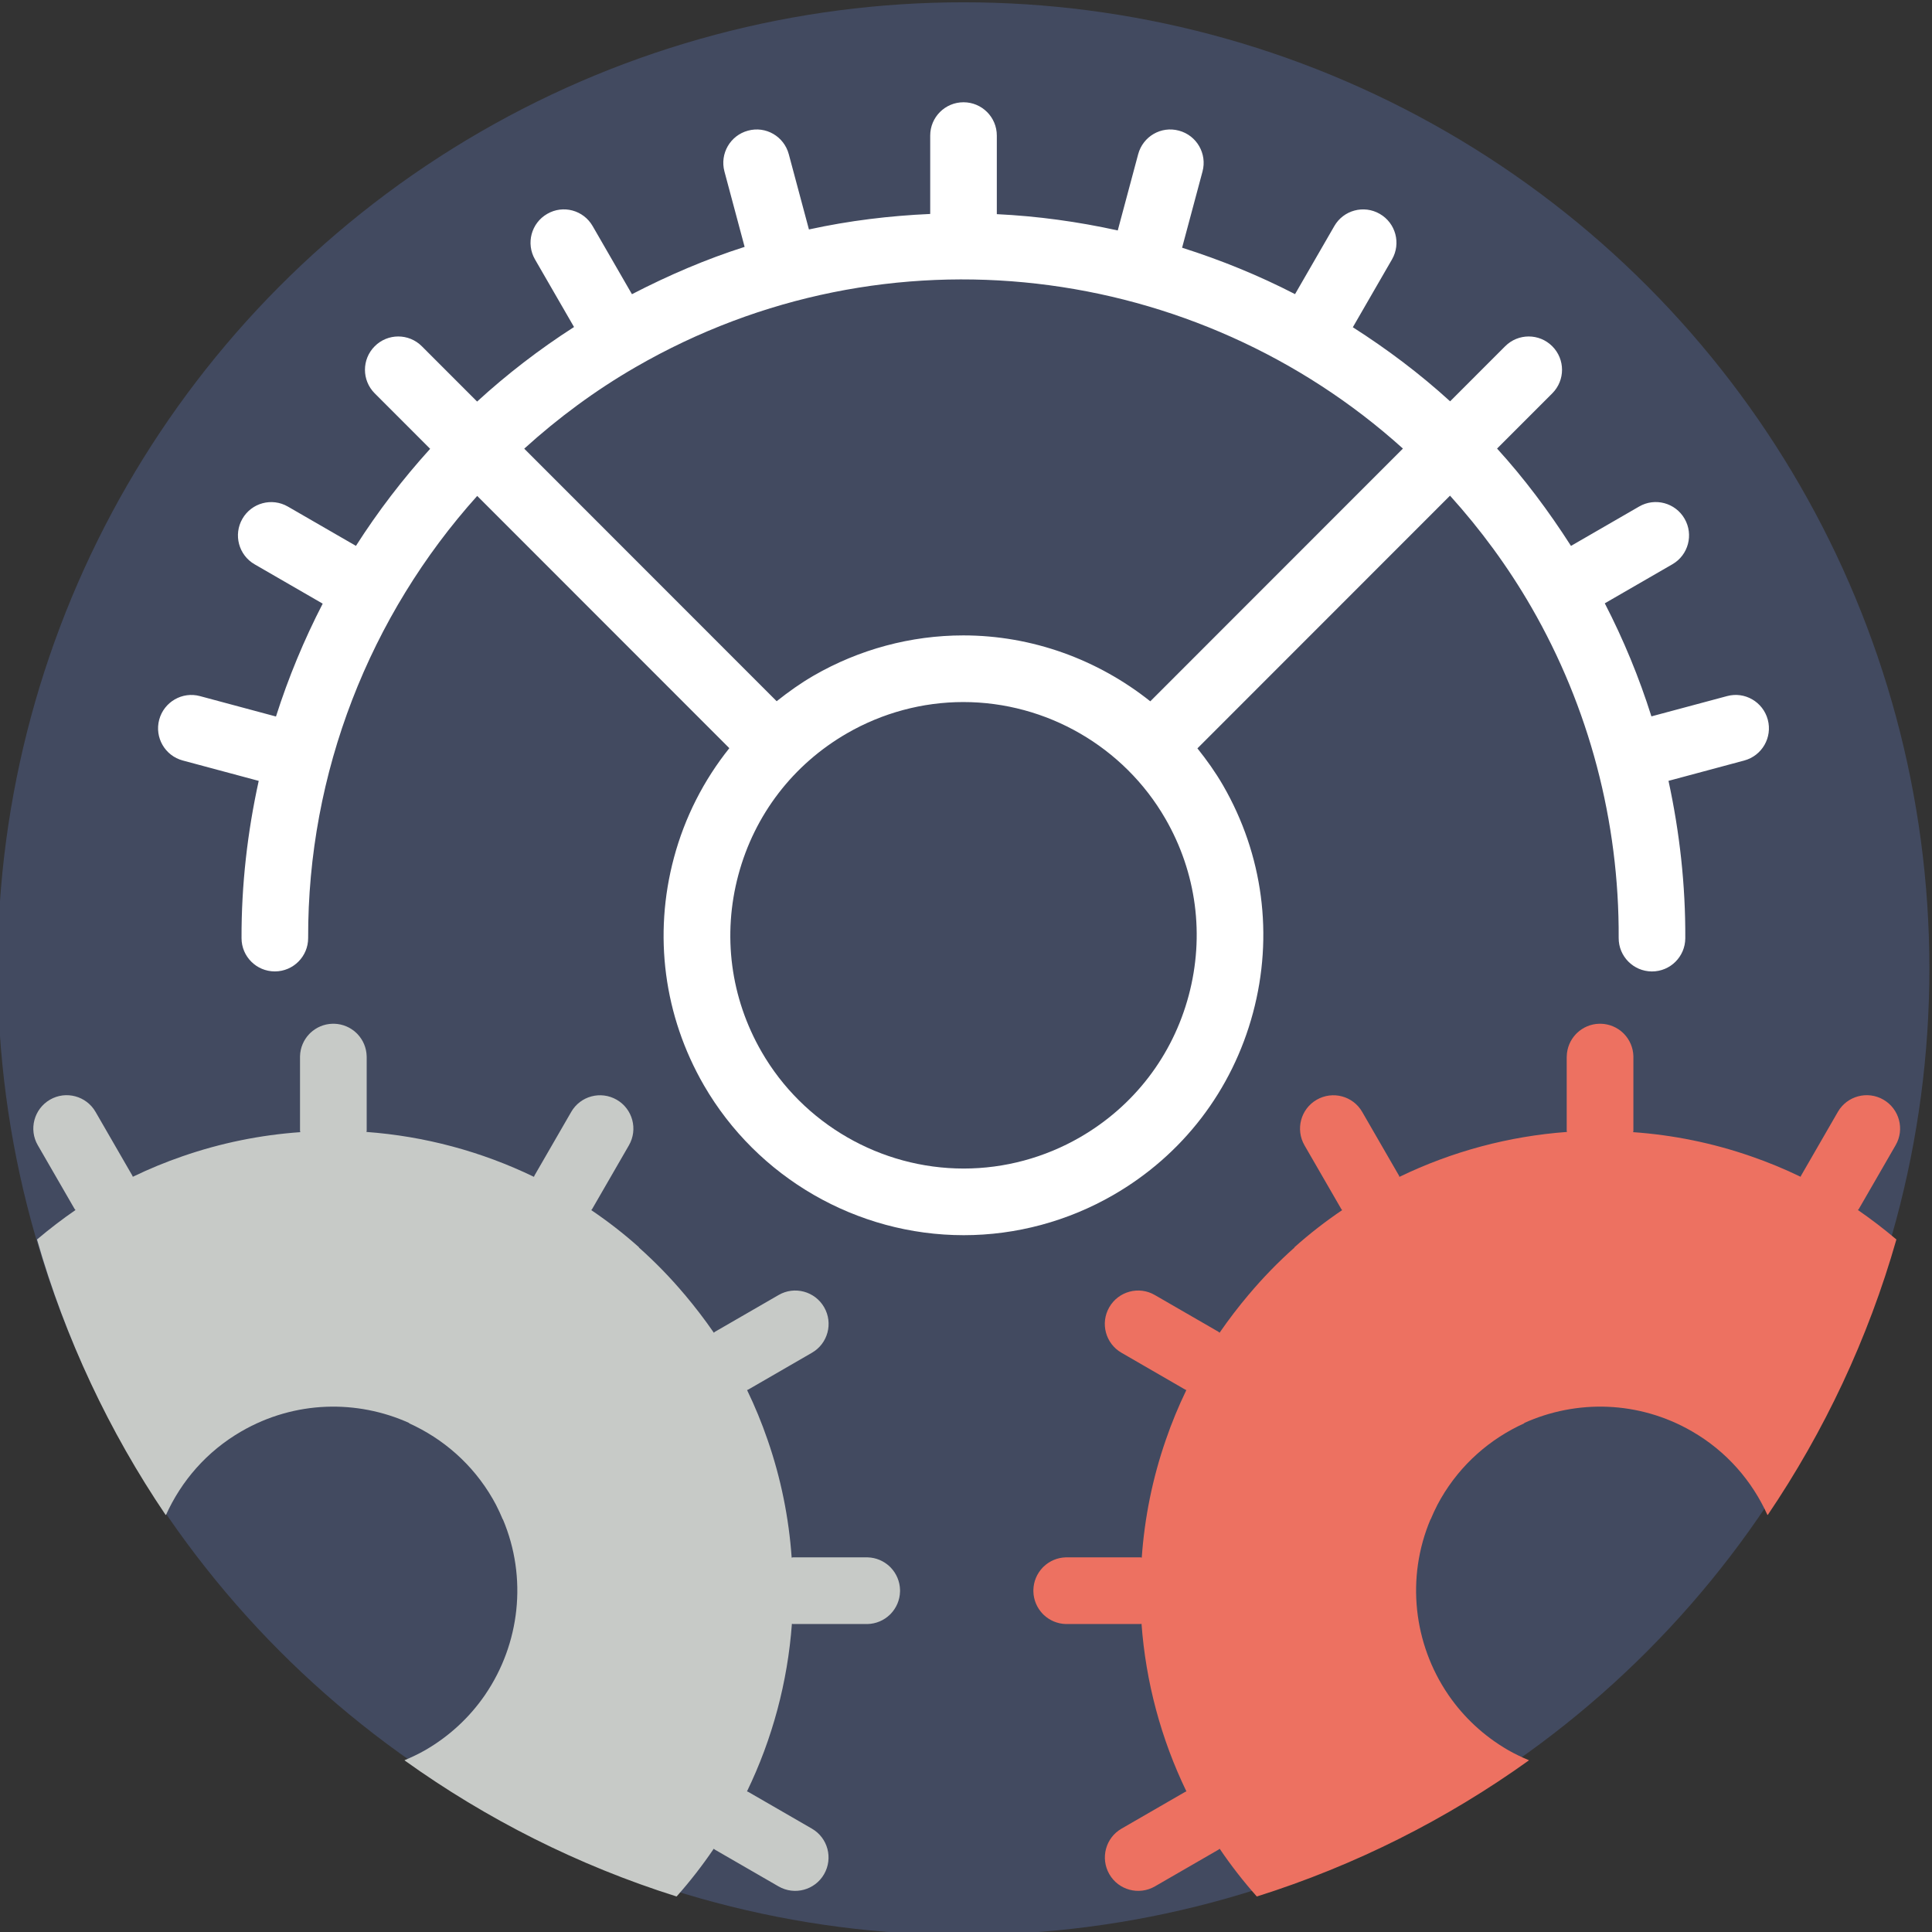 <?xml version="1.0" encoding="UTF-8" standalone="no"?>
<!DOCTYPE svg PUBLIC "-//W3C//DTD SVG 1.1//EN" "http://www.w3.org/Graphics/SVG/1.1/DTD/svg11.dtd">
<svg width="100%" height="100%" viewBox="0 0 450 450" version="1.1" xmlns="http://www.w3.org/2000/svg" xmlns:xlink="http://www.w3.org/1999/xlink" xml:space="preserve" style="fill-rule:evenodd;clip-rule:evenodd;stroke-linejoin:round;stroke-miterlimit:1.414;">
    <rect x="0" y="0" width="450" height="450" fill="#333333" stroke="none"/>
    <g transform="matrix(1,0,0,1,-642,-1018)">
        <g transform="matrix(0.866,0,0,0.758,-3095.54,-508.44)">
            <g id="Settings-2" transform="matrix(8.958,0,0,10.239,4315.23,2014.48)">
                <circle cx="29" cy="29" r="29" style="fill:rgb(66,74,96);"/>
                <g transform="matrix(0.129,0,0,0.129,-82.747,-147.964)">
                    <path d="M650.618,1434.84L650.669,1434.79L650.666,1434.78C653.509,1432.39 656.47,1430.11 659.582,1427.97C659.51,1427.89 659.421,1427.83 659.364,1427.73L650.798,1412.9C648.649,1409.21 649.922,1404.45 653.638,1402.3C657.347,1400.16 662.095,1401.43 664.236,1405.14L672.802,1419.97C672.851,1420.06 672.868,1420.15 672.912,1420.24C676.701,1418.41 680.553,1416.82 684.449,1415.48C693.44,1412.36 702.665,1410.51 711.897,1409.86C711.894,1409.81 711.879,1409.76 711.863,1409.71L711.85,1409.66L711.848,1409.65L711.848,1409.65L711.846,1409.64L711.839,1409.62L711.838,1409.61L711.837,1409.61L711.834,1409.59L711.831,1409.57L711.83,1409.57L711.83,1409.57L711.83,1409.56L711.828,1409.54L711.828,1409.52C711.828,1409.52 711.828,1392.4 711.828,1392.4C711.828,1392.33 711.828,1392.26 711.83,1392.2C711.88,1390.21 712.677,1388.41 713.951,1387.06L713.968,1387.04L713.968,1387.04L713.971,1387.04L714.05,1386.96L714.098,1386.91L714.099,1386.91L714.101,1386.91L714.15,1386.86L714.231,1386.78L714.234,1386.78L714.234,1386.78L714.252,1386.76C715.597,1385.49 717.397,1384.69 719.386,1384.64L719.386,1384.64L719.586,1384.64C719.586,1384.64 719.786,1384.64 719.786,1384.64C721.775,1384.69 723.576,1385.49 724.92,1386.76L724.941,1386.78L725.022,1386.86L725.072,1386.91L725.074,1386.91L725.123,1386.96L725.202,1387.04L725.222,1387.06C726.495,1388.41 727.292,1390.21 727.342,1392.2L727.345,1392.4C727.345,1392.4 727.345,1409.53 727.345,1409.53C727.345,1409.57 727.337,1409.6 727.328,1409.63L727.308,1409.7C727.298,1409.74 727.291,1409.77 727.291,1409.81C740.822,1410.8 754.073,1414.35 766.285,1420.26C766.332,1420.17 766.332,1420.07 766.378,1419.99L774.944,1405.16C777.085,1401.44 781.818,1400.18 785.542,1402.32C789.251,1404.46 790.523,1409.2 788.382,1412.92L779.816,1427.75C779.764,1427.84 779.683,1427.91 779.618,1428C783.484,1430.61 787.196,1433.49 790.725,1436.64L790.706,1436.7C794.47,1440.05 798.023,1443.69 801.329,1447.62L801.339,1447.62C803.727,1450.46 806.012,1453.42 808.152,1456.53C808.232,1456.46 808.296,1456.37 808.391,1456.31L823.218,1447.75C826.911,1445.6 831.667,1446.87 833.816,1450.59C835.958,1454.3 834.693,1459.04 830.977,1461.18L816.15,1469.75C816.065,1469.8 815.968,1469.82 815.881,1469.86C817.714,1473.65 819.297,1477.5 820.64,1481.4C823.766,1490.39 825.61,1499.61 826.259,1508.85C826.313,1508.84 826.363,1508.83 826.414,1508.81L826.459,1508.8L826.467,1508.8L826.469,1508.8L826.478,1508.79L826.505,1508.79L826.509,1508.79L826.512,1508.79L826.534,1508.78L826.552,1508.78L826.554,1508.78L826.555,1508.78L826.557,1508.78L826.576,1508.78L826.601,1508.78L843.724,1508.78L843.924,1508.78C845.913,1508.83 847.713,1509.63 849.058,1510.9L849.079,1510.92L849.16,1511L849.209,1511.05L849.212,1511.05L849.261,1511.1L849.34,1511.18L849.359,1511.2C850.633,1512.55 851.43,1514.35 851.48,1516.33L851.483,1516.53C851.483,1516.53 851.48,1516.74 851.48,1516.74L851.48,1516.74C851.43,1518.72 850.633,1520.52 849.359,1521.87L849.342,1521.89L849.342,1521.89L849.34,1521.89L849.261,1521.97L849.212,1522.02L849.211,1522.02L849.209,1522.02L849.16,1522.07L849.079,1522.15L849.077,1522.15L849.076,1522.15L849.058,1522.17C847.714,1523.44 845.913,1524.24 843.924,1524.29L843.924,1524.29L843.724,1524.29L826.593,1524.29C826.492,1524.29 826.415,1524.24 826.314,1524.24C825.321,1537.77 821.775,1551.02 815.863,1563.23C815.895,1563.25 815.929,1563.26 815.964,1563.27L816.034,1563.29C816.068,1563.3 816.102,1563.31 816.134,1563.33L830.961,1571.89C834.678,1574.03 835.942,1578.77 833.801,1582.49C831.659,1586.2 826.919,1587.47 823.203,1585.33L808.376,1576.77C808.284,1576.71 808.208,1576.63 808.121,1576.57C805.508,1580.43 802.626,1584.14 799.484,1587.67L799.424,1587.65L799.421,1587.66C776.547,1580.45 755.245,1569.69 736.165,1556.02L736.205,1556L736.159,1555.97C737.803,1555.28 739.425,1554.52 741.008,1553.61C746.682,1550.33 751.324,1545.94 754.816,1540.89L754.947,1540.7L754.956,1540.68C762.973,1528.92 764.813,1513.56 759.047,1499.93L759.023,1499.96C758.54,1498.81 758.023,1497.67 757.442,1496.55C757.193,1496.08 756.934,1495.61 756.665,1495.14C752.002,1487.07 745.089,1481.14 737.198,1477.58L737.264,1477.53C725.126,1472.05 710.612,1472.29 698.196,1479.46C690.119,1484.12 684.191,1491.03 680.63,1498.92L680.586,1498.86L680.556,1498.92C667.408,1479.5 657.213,1457.92 650.618,1434.84Z" style="fill:rgb(199,202,199);"/>
                </g>
                <path d="M53.148,21.529C53.005,20.995 52.456,20.676 51.923,20.822L49.654,21.43C49.285,20.262 48.817,19.128 48.254,18.037L50.284,16.865C50.763,16.589 50.926,15.977 50.65,15.499C50.374,15.02 49.761,14.855 49.284,15.133L47.239,16.314C46.569,15.267 45.833,14.285 45.02,13.393L46.677,11.736C47.068,11.345 47.068,10.713 46.677,10.322C46.286,9.931 45.654,9.931 45.263,10.322L43.61,11.975C42.697,11.143 41.716,10.407 40.689,9.752L41.865,7.716C42.141,7.237 41.978,6.626 41.499,6.35C41.02,6.073 40.408,6.237 40.133,6.716L38.954,8.758C37.863,8.196 36.729,7.735 35.563,7.365L36.176,5.077C36.319,4.544 36.002,3.995 35.469,3.852C34.932,3.705 34.387,4.026 34.244,4.559L33.631,6.847C32.439,6.584 31.226,6.417 30,6.358L30,4C30,3.447 29.552,3 29,3C28.448,3 28,3.447 28,4L28,6.352C26.783,6.406 25.566,6.553 24.359,6.817L23.754,4.559C23.611,4.026 23.066,3.705 22.529,3.852C21.996,3.995 21.679,4.543 21.822,5.077L22.428,7.34C21.277,7.706 20.15,8.189 19.045,8.76L17.865,6.716C17.589,6.236 16.978,6.072 16.5,6.35C16.021,6.626 15.858,7.238 16.134,7.716L17.306,9.745C16.266,10.412 15.294,11.16 14.396,11.982L12.736,10.322C12.345,9.931 11.713,9.931 11.322,10.322C10.931,10.713 10.931,11.345 11.322,11.736L12.986,13.4C12.161,14.309 11.416,15.283 10.758,16.313L8.715,15.134C8.235,14.857 7.625,15.021 7.349,15.5C7.073,15.979 7.237,16.59 7.715,16.866L9.76,18.047C9.2,19.132 8.73,20.265 8.357,21.434L6.076,20.822C5.545,20.677 4.994,20.996 4.851,21.529C4.708,22.062 5.024,22.611 5.558,22.754L7.839,23.366C7.501,24.901 7.318,26.481 7.323,28.087C7.324,28.639 7.772,29.084 8.323,29.084C8.324,29.084 8.325,29.084 8.326,29.084C8.878,29.082 9.325,28.633 9.323,28.081C9.308,23.117 11.175,18.401 14.399,14.814L21.969,22.384C21.204,23.341 20.633,24.451 20.306,25.671C19.683,27.992 20.003,30.418 21.204,32.499C22.81,35.275 25.798,37 29.007,37C30.578,37 32.132,36.582 33.499,35.793C35.581,34.592 37.069,32.651 37.691,30.329C38.314,28.008 37.994,25.582 36.793,23.501C36.565,23.107 36.303,22.74 36.023,22.39L43.607,14.806C44.519,15.816 45.344,16.931 46.051,18.156C47.783,21.156 48.689,24.588 48.671,28.08C48.668,28.632 49.114,29.082 49.666,29.085C49.667,29.085 49.669,29.085 49.671,29.085C50.221,29.085 50.668,28.641 50.671,28.09C50.679,26.493 50.502,24.91 50.167,23.365L52.44,22.755C52.975,22.611 53.291,22.063 53.148,21.529ZM28.993,19C27.422,19 25.868,19.418 24.501,20.207C24.106,20.435 23.741,20.697 23.39,20.975L15.811,13.396C16.828,12.474 17.943,11.648 19.156,10.948C26.729,6.575 36.024,7.83 42.193,13.393L34.608,20.978C33.033,19.725 31.062,19 28.993,19ZM35.76,29.812C35.276,31.618 34.118,33.126 32.499,34.061C31.436,34.675 30.228,35 29.007,35C26.51,35 24.185,33.658 22.939,31.499C22.004,29.88 21.756,27.994 22.24,26.188C22.724,24.382 23.882,22.874 25.501,21.939C26.564,21.325 27.772,21 28.993,21C31.49,21 33.815,22.342 35.061,24.501C35.996,26.12 36.244,28.006 35.76,29.812Z" style="fill:white;fill-rule:nonzero;"/>
                <g transform="matrix(0.129,0,0,0.129,-82.747,-147.964)">
                    <path d="M907.399,1508.78L907.424,1508.78L907.448,1508.78L907.466,1508.78L907.488,1508.79L907.495,1508.79L907.522,1508.79L907.541,1508.8L907.586,1508.81C907.637,1508.83 907.687,1508.84 907.741,1508.85C908.39,1499.61 910.234,1490.39 913.36,1481.4C914.703,1477.5 916.286,1473.65 918.119,1469.86C918.032,1469.82 917.935,1469.8 917.85,1469.75L903.023,1461.18C899.307,1459.04 898.042,1454.3 900.184,1450.59C902.333,1446.87 907.089,1445.6 910.782,1447.75L925.609,1456.31C925.704,1456.37 925.768,1456.46 925.848,1456.53C927.988,1453.42 930.273,1450.46 932.661,1447.62L932.671,1447.62C935.977,1443.69 939.53,1440.05 943.294,1436.7L943.275,1436.64C946.804,1433.49 950.516,1430.61 954.382,1428C954.317,1427.91 954.236,1427.84 954.184,1427.75L945.618,1412.92C943.477,1409.2 944.749,1404.46 948.458,1402.32C952.182,1400.18 956.915,1401.44 959.056,1405.16L967.622,1419.99C967.668,1420.07 967.668,1420.17 967.715,1420.26C979.927,1414.35 993.178,1410.8 1006.71,1409.81C1006.71,1409.77 1006.7,1409.74 1006.69,1409.7L1006.67,1409.63C1006.66,1409.6 1006.65,1409.57 1006.65,1409.53C1006.65,1409.53 1006.65,1392.4 1006.65,1392.4L1006.66,1392.2L1006.66,1392.2C1006.71,1390.21 1007.5,1388.41 1008.78,1387.06L1008.8,1387.04L1008.8,1387.04L1008.8,1387.04L1008.88,1386.96L1008.93,1386.91L1008.93,1386.91L1008.93,1386.91L1008.98,1386.86L1009.06,1386.78L1009.06,1386.78L1009.06,1386.78L1009.08,1386.76C1010.42,1385.49 1012.23,1384.69 1014.21,1384.64L1014.21,1384.64L1014.41,1384.64L1014.61,1384.64C1016.6,1384.69 1018.4,1385.49 1019.75,1386.76L1019.77,1386.78L1019.85,1386.86L1019.9,1386.91L1019.9,1386.91L1019.95,1386.96L1020.03,1387.04L1020.05,1387.06C1021.32,1388.41 1022.12,1390.21 1022.17,1392.2C1022.17,1392.26 1022.17,1392.33 1022.17,1392.4C1022.17,1392.4 1022.17,1409.52 1022.17,1409.52L1022.17,1409.54L1022.17,1409.56L1022.17,1409.57L1022.17,1409.57L1022.17,1409.57L1022.17,1409.59L1022.16,1409.61L1022.16,1409.61L1022.16,1409.62L1022.15,1409.64L1022.15,1409.65L1022.15,1409.65L1022.15,1409.66L1022.14,1409.71C1022.12,1409.76 1022.11,1409.81 1022.1,1409.86C1031.34,1410.51 1040.56,1412.36 1049.55,1415.48C1053.45,1416.82 1057.3,1418.41 1061.09,1420.24C1061.13,1420.15 1061.15,1420.06 1061.2,1419.97L1069.76,1405.14C1071.9,1401.43 1076.65,1400.16 1080.36,1402.3C1084.08,1404.45 1085.35,1409.21 1083.2,1412.9L1074.64,1427.73C1074.58,1427.83 1074.49,1427.89 1074.42,1427.97C1077.53,1430.11 1080.49,1432.39 1083.33,1434.78L1083.33,1434.79L1083.38,1434.84C1076.79,1457.92 1066.59,1479.5 1053.44,1498.92L1053.41,1498.86L1053.37,1498.92C1049.81,1491.03 1043.88,1484.12 1035.8,1479.46C1023.39,1472.29 1008.87,1472.05 996.736,1477.53L996.802,1477.58C988.911,1481.14 981.998,1487.07 977.335,1495.14C977.066,1495.61 976.807,1496.08 976.558,1496.55C975.977,1497.67 975.46,1498.81 974.977,1499.96L974.953,1499.93C969.187,1513.56 971.027,1528.92 979.044,1540.68L979.184,1540.89C982.676,1545.94 987.318,1550.33 992.992,1553.61C994.575,1554.52 996.197,1555.28 997.841,1555.97L997.795,1556L997.835,1556.02C978.755,1569.69 957.453,1580.45 934.579,1587.66L934.576,1587.65L934.516,1587.67C931.374,1584.14 928.492,1580.43 925.879,1576.57C925.792,1576.63 925.716,1576.71 925.624,1576.77L910.797,1585.33C907.081,1587.47 902.341,1586.2 900.199,1582.49C898.058,1578.77 899.322,1574.03 903.039,1571.89L917.866,1563.33C917.898,1563.31 917.932,1563.3 917.966,1563.29L918.036,1563.27C918.071,1563.26 918.105,1563.25 918.137,1563.23C912.225,1551.02 908.679,1537.77 907.686,1524.24C907.585,1524.24 907.508,1524.29 907.407,1524.29L890.276,1524.29L890.076,1524.29C888.087,1524.24 886.286,1523.44 884.942,1522.17L884.921,1522.15L884.84,1522.07L884.791,1522.02L884.788,1522.02L884.739,1521.97L884.66,1521.89L884.641,1521.87C883.367,1520.52 882.57,1518.72 882.52,1516.74L882.517,1516.53L882.52,1516.33L882.52,1516.33C882.57,1514.35 883.367,1512.55 884.641,1511.2L884.658,1511.18L884.658,1511.18L884.66,1511.18L884.739,1511.1L884.788,1511.05L884.789,1511.05L884.791,1511.05L884.84,1511L884.921,1510.92L884.923,1510.92L884.924,1510.92L884.942,1510.9C886.287,1509.63 888.087,1508.83 890.076,1508.78L890.076,1508.78L890.276,1508.78L907.399,1508.78Z" style="fill:rgb(237,113,97);"/>
                </g>
            </g>
        </g>
    </g>
</svg>
